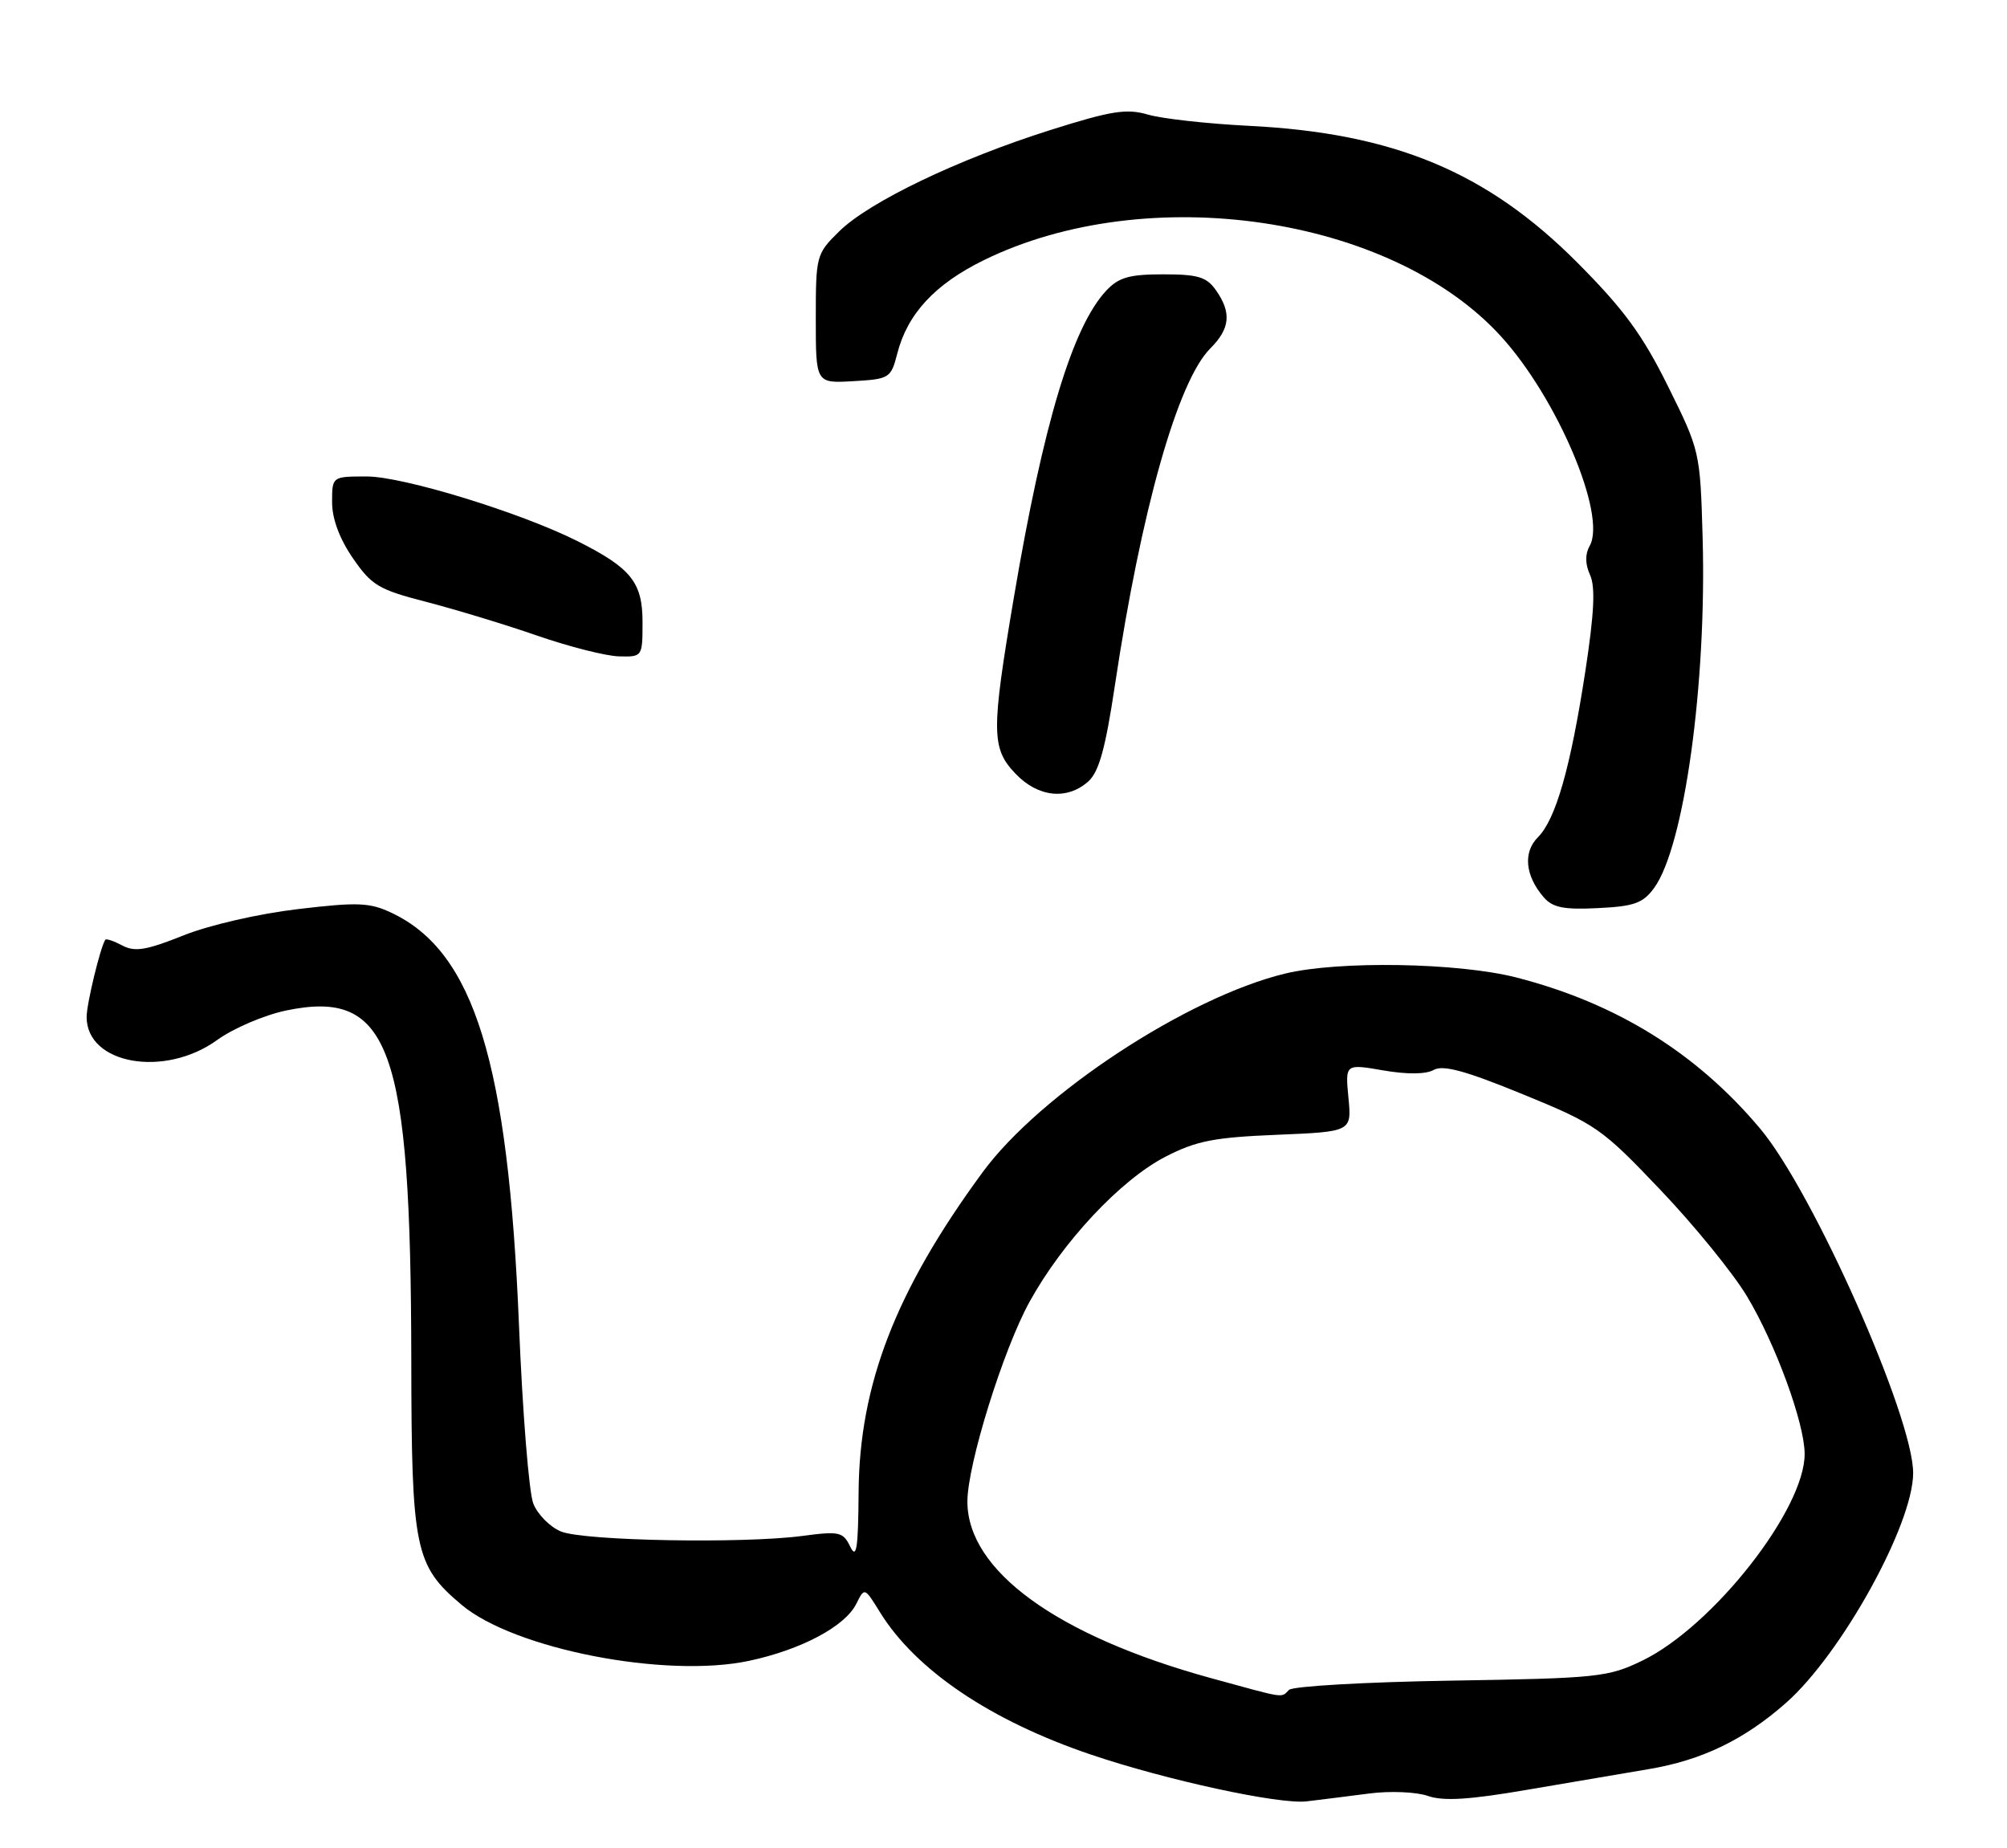 <?xml version="1.0" encoding="UTF-8" standalone="no"?>
<!DOCTYPE svg PUBLIC "-//W3C//DTD SVG 1.1//EN" "http://www.w3.org/Graphics/SVG/1.1/DTD/svg11.dtd" >
<svg xmlns="http://www.w3.org/2000/svg" xmlns:xlink="http://www.w3.org/1999/xlink" version="1.1" viewBox="0 0 278 256">
 <g >
 <path fill="currentColor"
d=" M 189.69 248.43 C 192.55 248.06 196.17 248.21 197.78 248.77 C 199.93 249.52 203.52 249.30 211.59 247.91 C 217.59 246.88 225.13 245.60 228.35 245.06 C 235.71 243.83 241.57 241.01 247.37 235.90 C 255.05 229.14 265.00 211.17 265.00 204.04 C 265.00 196.27 251.15 165.08 243.82 156.35 C 234.99 145.83 223.86 138.94 210.00 135.39 C 201.96 133.34 185.43 133.06 178.00 134.86 C 164.46 138.14 144.10 151.51 136.12 162.36 C 124.08 178.75 119.04 191.77 118.93 206.68 C 118.88 214.47 118.64 216.04 117.78 214.26 C 116.78 212.19 116.28 212.07 111.10 212.76 C 102.91 213.84 80.95 213.44 77.73 212.15 C 76.21 211.54 74.47 209.79 73.87 208.27 C 73.27 206.75 72.38 195.65 71.89 183.62 C 70.39 147.14 65.68 131.87 54.27 126.46 C 51.22 125.01 49.59 124.94 41.25 125.93 C 35.83 126.57 28.98 128.14 25.39 129.58 C 20.27 131.63 18.67 131.89 16.95 130.97 C 15.78 130.35 14.72 129.99 14.59 130.17 C 13.92 131.13 12.00 139.03 12.00 140.87 C 12.00 147.43 22.80 149.33 30.08 144.06 C 32.32 142.44 36.62 140.60 39.65 139.97 C 54.03 136.98 56.91 145.04 56.97 188.29 C 57.00 214.65 57.45 216.84 63.94 222.30 C 71.23 228.43 92.16 232.51 103.74 230.06 C 110.97 228.52 117.04 225.30 118.61 222.16 C 119.75 219.86 119.75 219.86 121.88 223.31 C 126.85 231.35 137.21 238.34 151.10 243.04 C 161.54 246.58 177.24 249.98 181.00 249.52 C 182.93 249.29 186.83 248.80 189.69 248.43 Z  M 229.12 123.00 C 233.29 117.28 236.41 94.76 235.84 74.49 C 235.50 62.59 235.47 62.43 231.04 53.50 C 227.51 46.37 224.90 42.82 218.50 36.39 C 205.97 23.81 193.08 18.44 173.00 17.43 C 167.22 17.14 160.93 16.44 159.00 15.87 C 156.04 15.01 153.95 15.34 145.50 18.01 C 132.71 22.05 120.40 27.96 116.25 32.04 C 113.06 35.17 113.00 35.41 113.00 44.17 C 113.00 53.10 113.00 53.10 118.19 52.80 C 123.20 52.51 123.41 52.38 124.28 49.00 C 125.68 43.49 129.49 39.37 136.25 36.05 C 158.89 24.94 192.64 29.88 207.87 46.55 C 215.68 55.09 222.58 71.35 220.20 75.60 C 219.54 76.78 219.56 78.13 220.25 79.65 C 221.00 81.30 220.82 84.95 219.60 92.94 C 217.54 106.35 215.50 113.50 213.02 115.98 C 210.94 118.06 211.26 121.32 213.83 124.29 C 215.07 125.72 216.62 126.03 221.34 125.79 C 226.36 125.55 227.58 125.11 229.12 123.00 Z  M 150.74 108.25 C 152.22 106.93 153.12 103.68 154.42 95.00 C 158.07 70.66 163.13 52.78 167.64 48.27 C 170.39 45.52 170.61 43.32 168.44 40.22 C 167.14 38.36 165.95 38.00 161.12 38.00 C 156.43 38.00 154.96 38.42 153.24 40.25 C 148.56 45.25 144.52 58.65 140.45 82.68 C 137.28 101.41 137.30 103.66 140.69 107.20 C 143.80 110.44 147.81 110.86 150.74 108.25 Z  M 89.00 86.17 C 89.00 80.66 87.42 78.69 80.00 74.96 C 72.09 70.99 55.85 66.00 50.80 66.00 C 46.00 66.00 46.00 66.00 46.00 69.57 C 46.00 71.87 47.03 74.63 48.88 77.32 C 51.47 81.09 52.47 81.68 59.04 83.37 C 63.05 84.41 69.97 86.51 74.42 88.05 C 78.86 89.59 83.96 90.88 85.75 90.92 C 88.98 91.00 89.00 90.97 89.00 86.17 Z  M 167.73 232.45 C 146.44 226.60 134.00 217.58 134.00 207.99 C 134.00 202.88 138.96 186.94 142.61 180.32 C 147.20 172.00 155.21 163.45 161.41 160.24 C 165.69 158.03 168.14 157.55 176.87 157.19 C 187.23 156.76 187.23 156.76 186.78 152.06 C 186.33 147.36 186.33 147.36 191.60 148.27 C 194.91 148.84 197.51 148.82 198.60 148.20 C 199.90 147.48 203.02 148.33 210.92 151.57 C 221.07 155.72 221.85 156.26 230.00 164.83 C 234.68 169.74 240.07 176.37 241.99 179.57 C 245.93 186.14 249.94 197.07 249.97 201.36 C 250.04 209.01 237.31 225.25 227.50 230.02 C 222.76 232.32 221.36 232.47 201.00 232.80 C 189.18 232.99 179.07 233.57 178.55 234.08 C 177.39 235.21 178.27 235.34 167.73 232.45 Z "/>
</g>
</svg>